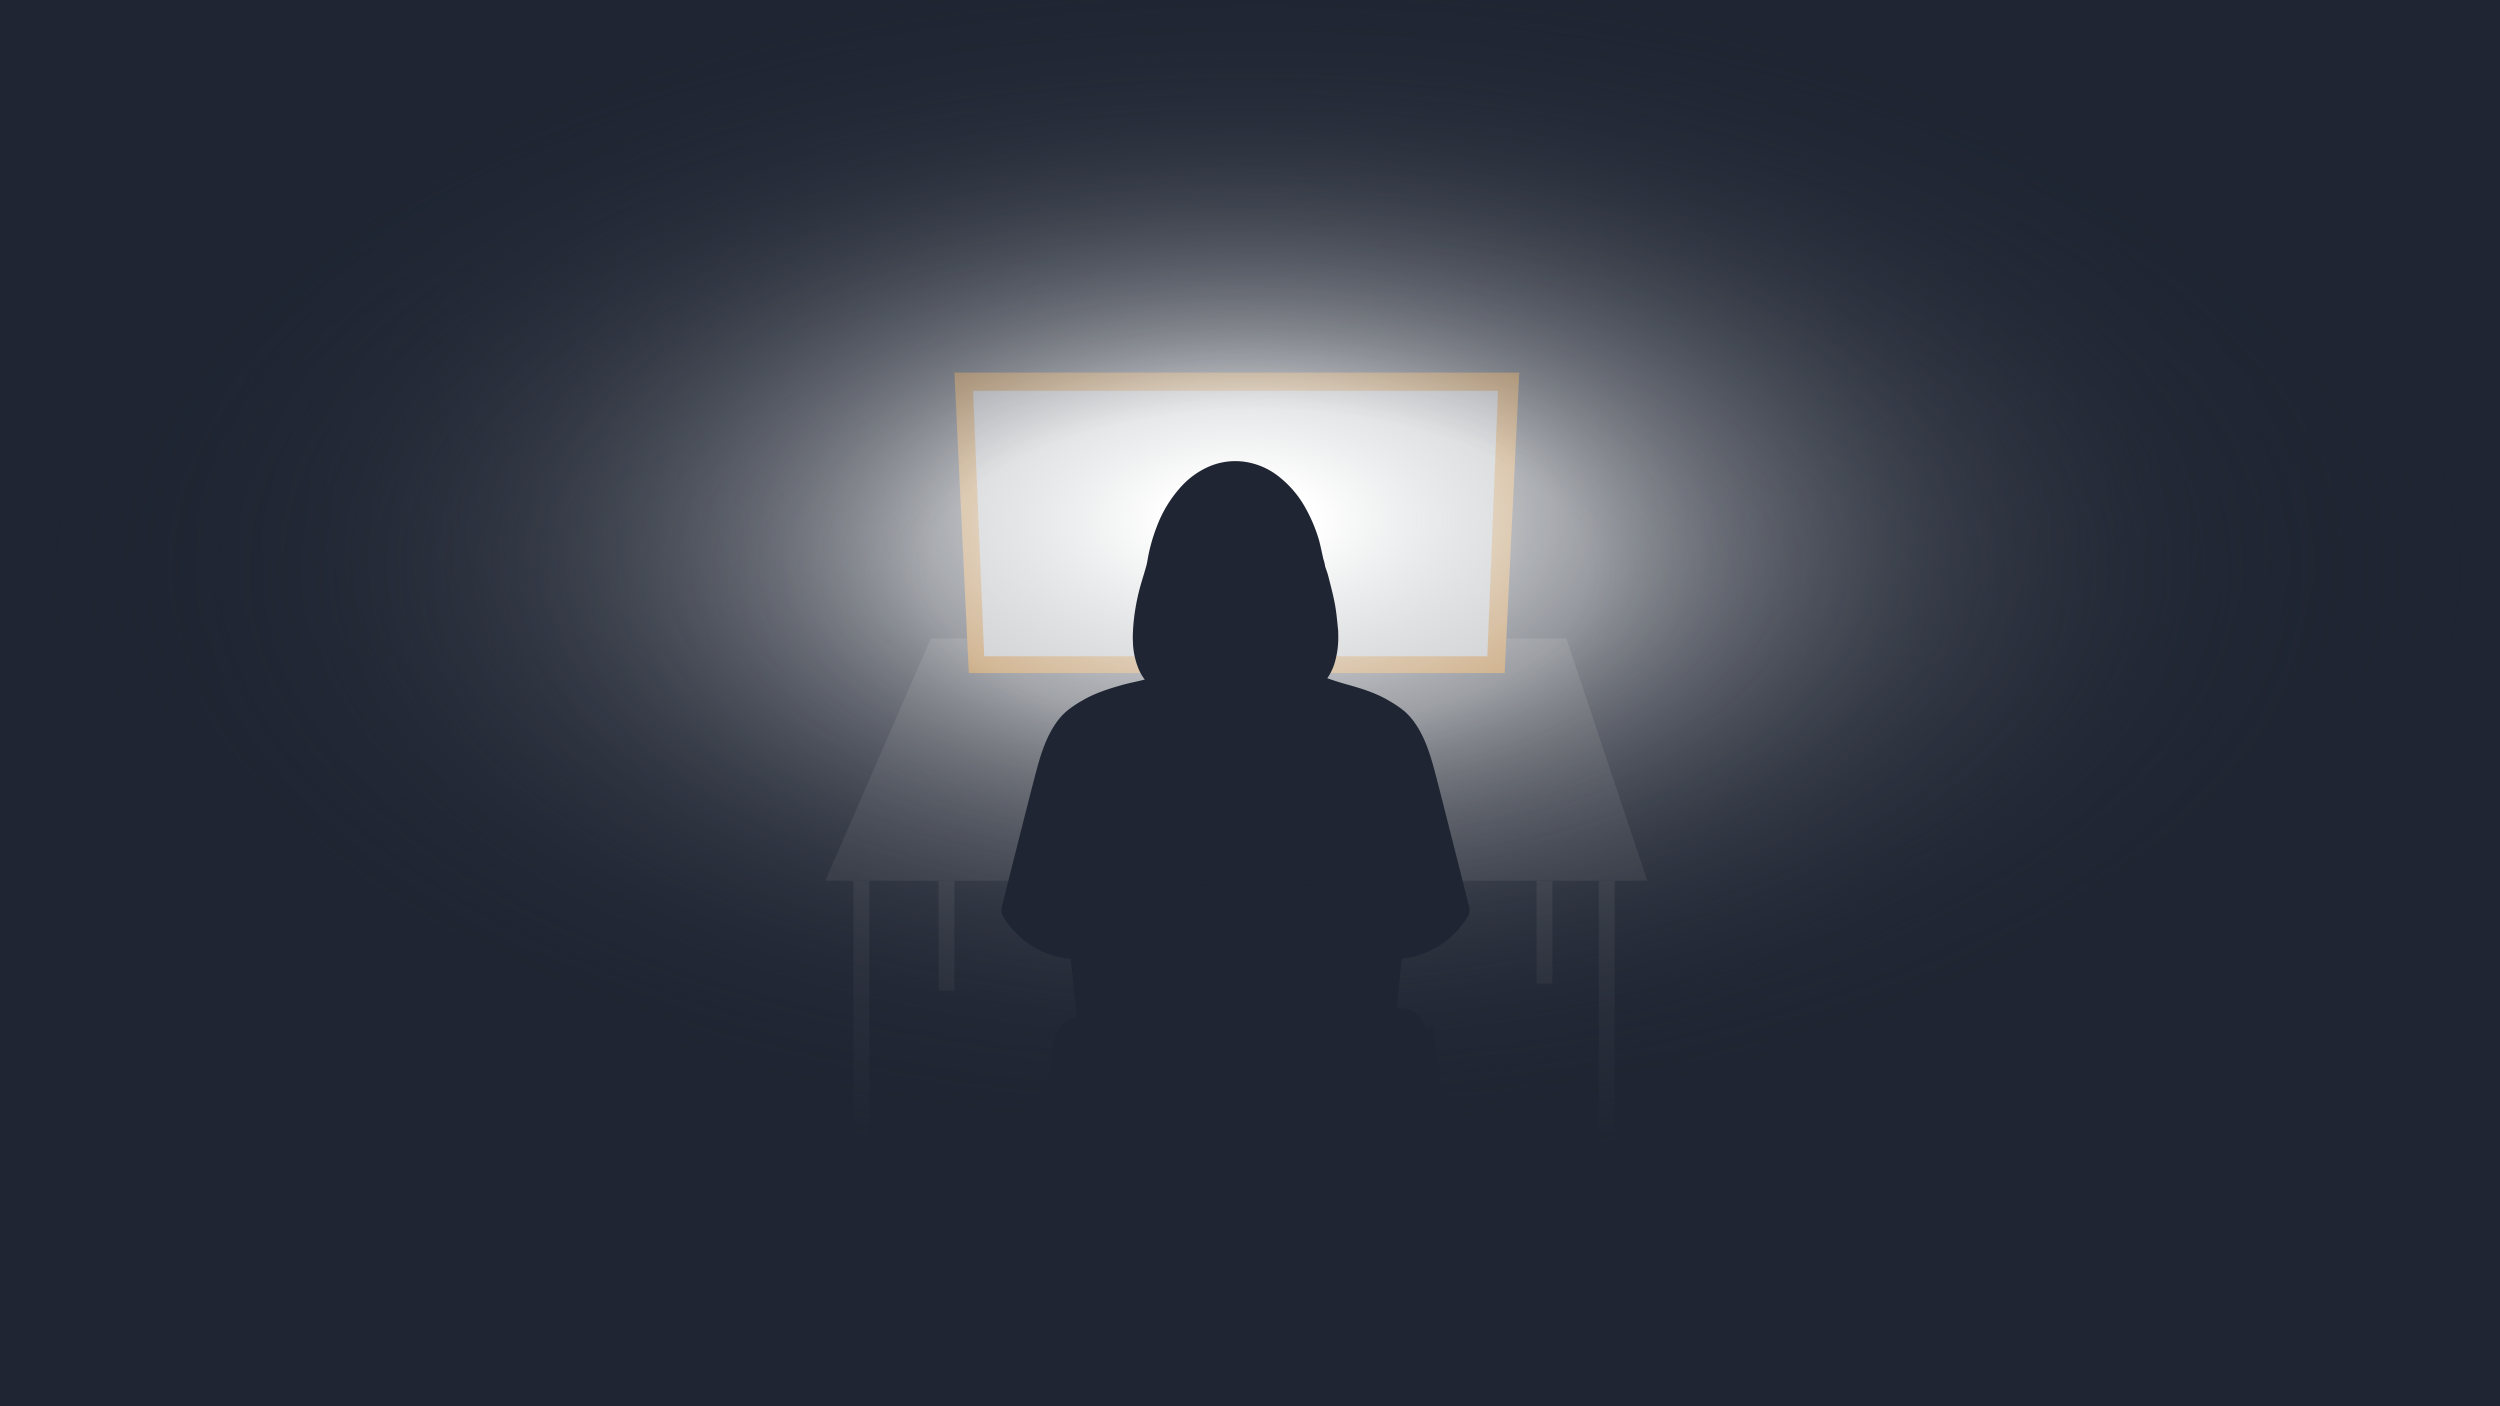 <svg xmlns="http://www.w3.org/2000/svg" xmlns:xlink="http://www.w3.org/1999/xlink" viewBox="0 0 1600 900"><defs><style>.cls-1{fill:none;}.cls-2{clip-path:url(#clip-path);}.cls-3{fill:#1f2532;}.cls-4{fill:#494d56;}.cls-5{fill:#ff9207;}.cls-6{fill:#fff;}.cls-7{fill:url(#radial-gradient);}.cls-8{fill:url(#radial-gradient-2);}.cls-9{clip-path:url(#clip-path-2);}.cls-10{fill:url(#radial-gradient-3);}.cls-11{fill:url(#radial-gradient-4);}</style><clipPath id="clip-path"><rect class="cls-1" x="-0.67" y="-0.5" width="1601.1" height="901.12"/></clipPath><radialGradient id="radial-gradient" cx="793.38" cy="329.9" r="664.27" gradientTransform="translate(-166.6 114.94) scale(1.21 0.66)" gradientUnits="userSpaceOnUse"><stop offset="0.06" stop-color="#fff"/><stop offset="0.14" stop-color="#eaebec" stop-opacity="0.91"/><stop offset="0.57" stop-color="#7e8189" stop-opacity="0.42"/><stop offset="0.87" stop-color="#3a3f4a" stop-opacity="0.12"/><stop offset="1" stop-color="#1f2532" stop-opacity="0"/></radialGradient><radialGradient id="radial-gradient-2" cx="804.81" cy="299.04" r="782.32" gradientTransform="translate(0.01 219.08) scale(1 0.49)" gradientUnits="userSpaceOnUse"><stop offset="0.27" stop-color="#1f2532" stop-opacity="0"/><stop offset="0.39" stop-color="#1f2532" stop-opacity="0.2"/><stop offset="0.78" stop-color="#1f2532" stop-opacity="0.78"/><stop offset="1" stop-color="#1f2532"/></radialGradient><clipPath id="clip-path-2"><rect class="cls-1" x="1619.33" y="-0.51" width="1601.1" height="901.13"/></clipPath><radialGradient id="radial-gradient-3" cx="2134.16" cy="329.88" r="664.27" gradientTransform="translate(-166.6 114.94) scale(1.21 0.66)" gradientUnits="userSpaceOnUse"><stop offset="0.06" stop-color="#9994ff"/><stop offset="0.14" stop-color="#8e8aec" stop-opacity="0.91"/><stop offset="0.57" stop-color="#535489" stop-opacity="0.42"/><stop offset="0.87" stop-color="#2e324a" stop-opacity="0.12"/><stop offset="1" stop-color="#1f2532" stop-opacity="0"/></radialGradient><radialGradient id="radial-gradient-4" cx="2423.81" cy="299.02" r="782.32" gradientTransform="translate(0.01 219.07) scale(1 0.49)" xlink:href="#radial-gradient-2"/></defs><title>OPGAVE2</title><g id="Layer_4" data-name="Layer 4"><g class="cls-2"><rect class="cls-3" x="-0.54" y="-0.5" width="1600.98" height="901.12"/><polygon class="cls-4" points="1054.24 563.68 528.19 563.68 595.72 408.6 1002.47 408.6 1054.24 563.68"/><rect class="cls-4" x="1023.21" y="563.68" width="10.13" height="206.08"/><rect class="cls-4" x="546.2" y="563.68" width="10.13" height="206.08"/><rect class="cls-4" x="983.42" y="563.68" width="10.13" height="65.8"/><rect class="cls-4" x="600.69" y="563.68" width="10.13" height="70.3"/><polygon class="cls-5" points="962.97 430.78 620.05 430.78 610.82 238.47 972.34 238.47 962.97 430.78"/><polyline class="cls-5" points="765.25 430.78 766.1 481.06 818.76 481.06 818.76 430.78"/><polyline class="cls-5" points="818.76 463.92 847.72 463.59 858.93 502.5 724.52 502.5 735.73 464.87 765.82 464.52"/><polygon class="cls-6" points="951.9 419.99 629.88 419.99 622.75 250.12 958.71 250.12 951.9 419.99"/><polygon class="cls-7" points="1763.98 779.2 -178.06 779.2 -221.07 -113.12 1805.07 -113.12 1763.98 779.2"/><path class="cls-3" d="M725,406.85a123.86,123.86,0,0,1,1.4-15.74,138.88,138.88,0,0,1,3.48-16.17c1.21-4.32,2.61-8.58,3.79-12.9.56-2,.8-4.16,1.22-6.24a111.61,111.61,0,0,1,5.57-19.06,79.39,79.39,0,0,1,15.63-25.48A52.51,52.51,0,0,1,772.85,299a42.66,42.66,0,0,1,22-3.67A45.56,45.56,0,0,1,818.44,305,66.38,66.38,0,0,1,836,326a97.91,97.91,0,0,1,7.9,18.82c1.17,3.79,2.93,12.83,3.15,13.32a18.07,18.07,0,0,1,.63,2.21c.28.95.27,1.83.61,2.79.73,2.09,1.5,4.18,2,6.34,1.59,6.22,3.26,12.47,4.33,18.81.85,5,1.25,10.14,1.79,15.21.06.55.1,4.12.09,4.48a56.39,56.39,0,0,1-2.75,17.63c-2.83,8.09-7.91,14.3-15.71,18.05a35.71,35.71,0,0,1-13.58,3.6c-7.93.43-14.1,4.17-19.29,9.86a54.06,54.06,0,0,0-9.95,16.11,6.53,6.53,0,0,0-.47,2.43q0,17.77,0,35.53v1.16a7.67,7.67,0,0,1-1.91,0,10.93,10.93,0,0,0-3.74-.08c-1.94.35-2.26.15-2.25-.95,0-11.81,0-23.62,0-35.43a10.83,10.83,0,0,0-1.46-4.81,52.71,52.71,0,0,0-11-16,27.78,27.78,0,0,0-12.5-7.17,43.07,43.07,0,0,0-5.34-.69c-7.69-.92-14.78-3.28-20.6-8.65a30.72,30.72,0,0,1-7.85-12,49.56,49.56,0,0,1-3-14.84C725.15,411.63,724.92,408.19,725,406.85Z"/><polyline class="cls-5" points="824.75 515.15 876.3 514.85 896.27 550.06 656.93 550.06 676.9 516 730.48 515.69"/><path class="cls-3" d="M791,483.38l68.84.35c5.32,0,10.65.06,16,.32,5.71.27,11.67.92,16.52,4.53,7.17,5.36,10.24,16,11.37,25.95,1.65,14.71.21,29.63-1.23,44.37l-2.31,23.62q-1.71,17.63-3.49,35.26c-2.46,24.25-13.62,130.68-15.8,156.64H701.78c-2.18-26-13.6-132.39-16.06-156.64q-1.79-17.62-3.49-35.26l-2.31-23.62c-1.44-14.74-2.88-29.66-1.23-44.37,1.13-10,4.2-20.59,11.37-25.95,4.85-3.61,10.81-4.26,16.53-4.53,5.32-.26,10.64-.29,16-.32l68.84-.35"/><path class="cls-3" d="M893.61,613.87a56.32,56.32,0,0,0,45.07-26.13,11.29,11.29,0,0,0,1.76-4.1,12.37,12.37,0,0,0-.56-4.78l-11.28-44.7c-3.07-12.15-6.14-24.3-9.29-36.42-3-11.6-6.2-23.38-12.71-33.43a42.38,42.38,0,0,0-7.33-8.74,66.52,66.52,0,0,0-10.4-7.14c-7.87-4.72-17-7.64-25.89-10.11-10.76-3-12.31-4-23-7.41-4.26-1.35-1.89-3-4.76-6.45s-85.23,0-88.88,3.28c-8.29,7.48-17.15,7.59-27.91,10.58-8.84,2.47-18,5.39-25.89,10.11a66.52,66.52,0,0,0-10.4,7.14,42.38,42.38,0,0,0-7.33,8.74c-6.51,10.05-9.7,21.83-12.71,33.43-3.15,12.12-6.22,24.27-9.29,36.42l-11.28,44.7a12.37,12.37,0,0,0-.56,4.78,11.29,11.29,0,0,0,1.76,4.1,56.32,56.32,0,0,0,45.07,26.13"/><ellipse class="cls-3" cx="895.95" cy="664.45" rx="17.9" ry="19.34"/><rect class="cls-3" x="861.04" y="664.91" width="59.7" height="97.34" transform="matrix(0.99, -0.15, 0.15, 0.99, -94.27, 137.08)"/><ellipse class="cls-3" cx="691.97" cy="670.16" rx="17.9" ry="19.34"/><rect class="cls-3" x="666.83" y="672.08" width="59.7" height="97.34" transform="translate(1281.18 1535.11) rotate(-171.64)"/><ellipse class="cls-8" cx="805.31" cy="365.39" rx="944.35" ry="470.84"/></g><g class="cls-9"><polygon class="cls-10" points="3383.98 779.19 1441.94 779.19 1398.93 -113.13 3425.06 -113.13 3383.98 779.19"/><ellipse class="cls-11" cx="2425.31" cy="365.38" rx="944.35" ry="470.84"/></g></g></svg>
